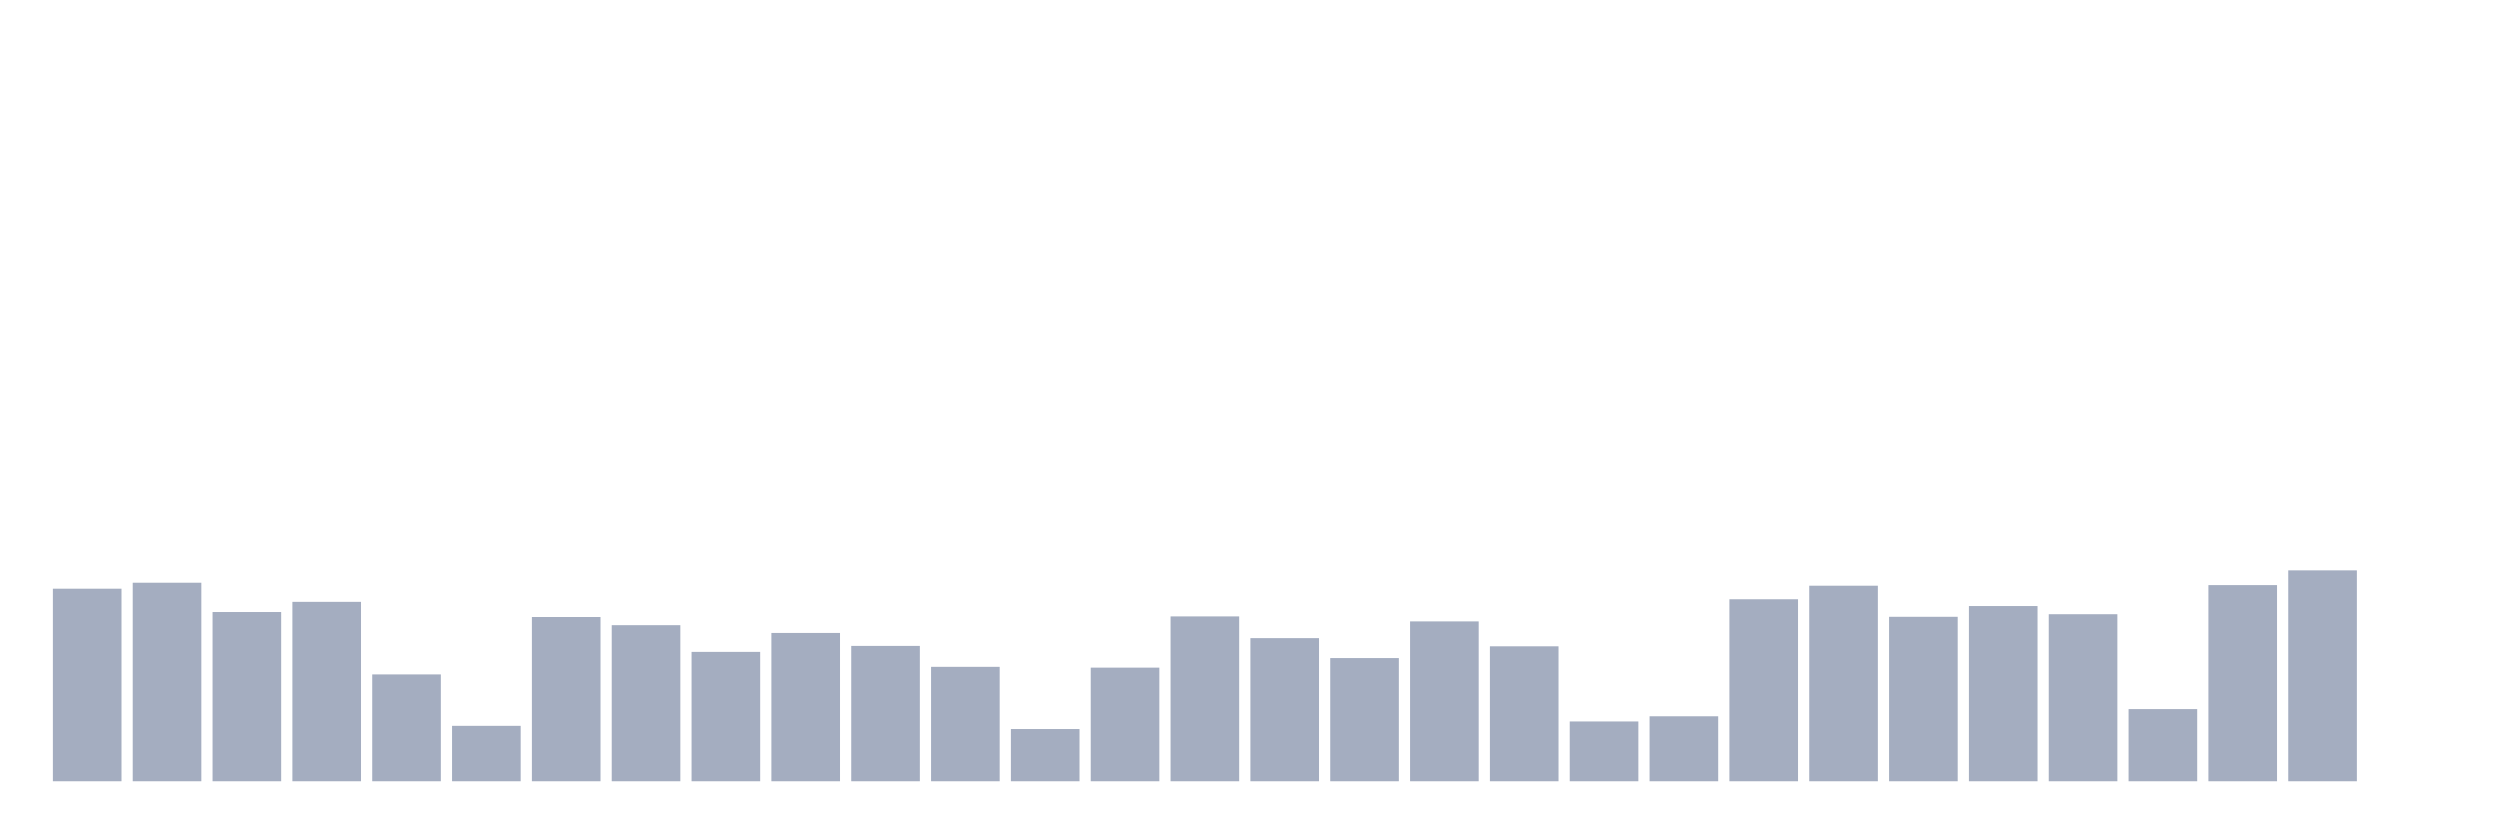 <svg xmlns="http://www.w3.org/2000/svg" viewBox="0 0 480 160"><g transform="translate(10,10)"><rect class="bar" x="0.153" width="13.175" y="103.029" height="36.971" fill="rgb(164,173,192)"></rect><rect class="bar" x="15.482" width="13.175" y="101.881" height="38.119" fill="rgb(164,173,192)"></rect><rect class="bar" x="30.81" width="13.175" y="107.507" height="32.493" fill="rgb(164,173,192)"></rect><rect class="bar" x="46.138" width="13.175" y="105.555" height="34.445" fill="rgb(164,173,192)"></rect><rect class="bar" x="61.466" width="13.175" y="119.486" height="20.514" fill="rgb(164,173,192)"></rect><rect class="bar" x="76.794" width="13.175" y="129.36" height="10.64" fill="rgb(164,173,192)"></rect><rect class="bar" x="92.123" width="13.175" y="108.464" height="31.536" fill="rgb(164,173,192)"></rect><rect class="bar" x="107.451" width="13.175" y="110.033" height="29.967" fill="rgb(164,173,192)"></rect><rect class="bar" x="122.779" width="13.175" y="115.161" height="24.839" fill="rgb(164,173,192)"></rect><rect class="bar" x="138.107" width="13.175" y="111.525" height="28.475" fill="rgb(164,173,192)"></rect><rect class="bar" x="153.436" width="13.175" y="114.013" height="25.987" fill="rgb(164,173,192)"></rect><rect class="bar" x="168.764" width="13.175" y="118.032" height="21.968" fill="rgb(164,173,192)"></rect><rect class="bar" x="184.092" width="13.175" y="129.973" height="10.027" fill="rgb(164,173,192)"></rect><rect class="bar" x="199.42" width="13.175" y="118.185" height="21.815" fill="rgb(164,173,192)"></rect><rect class="bar" x="214.748" width="13.175" y="108.349" height="31.651" fill="rgb(164,173,192)"></rect><rect class="bar" x="230.077" width="13.175" y="112.521" height="27.479" fill="rgb(164,173,192)"></rect><rect class="bar" x="245.405" width="13.175" y="116.348" height="23.652" fill="rgb(164,173,192)"></rect><rect class="bar" x="260.733" width="13.175" y="109.306" height="30.694" fill="rgb(164,173,192)"></rect><rect class="bar" x="276.061" width="13.175" y="114.09" height="25.91" fill="rgb(164,173,192)"></rect><rect class="bar" x="291.39" width="13.175" y="128.518" height="11.482" fill="rgb(164,173,192)"></rect><rect class="bar" x="306.718" width="13.175" y="127.523" height="12.477" fill="rgb(164,173,192)"></rect><rect class="bar" x="322.046" width="13.175" y="105.057" height="34.943" fill="rgb(164,173,192)"></rect><rect class="bar" x="337.374" width="13.175" y="102.455" height="37.545" fill="rgb(164,173,192)"></rect><rect class="bar" x="352.702" width="13.175" y="108.425" height="31.575" fill="rgb(164,173,192)"></rect><rect class="bar" x="368.031" width="13.175" y="106.359" height="33.641" fill="rgb(164,173,192)"></rect><rect class="bar" x="383.359" width="13.175" y="107.928" height="32.072" fill="rgb(164,173,192)"></rect><rect class="bar" x="398.687" width="13.175" y="126.145" height="13.855" fill="rgb(164,173,192)"></rect><rect class="bar" x="414.015" width="13.175" y="102.34" height="37.66" fill="rgb(164,173,192)"></rect><rect class="bar" x="429.344" width="13.175" y="99.508" height="40.492" fill="rgb(164,173,192)"></rect><rect class="bar" x="444.672" width="13.175" y="140" height="0" fill="rgb(164,173,192)"></rect></g></svg>